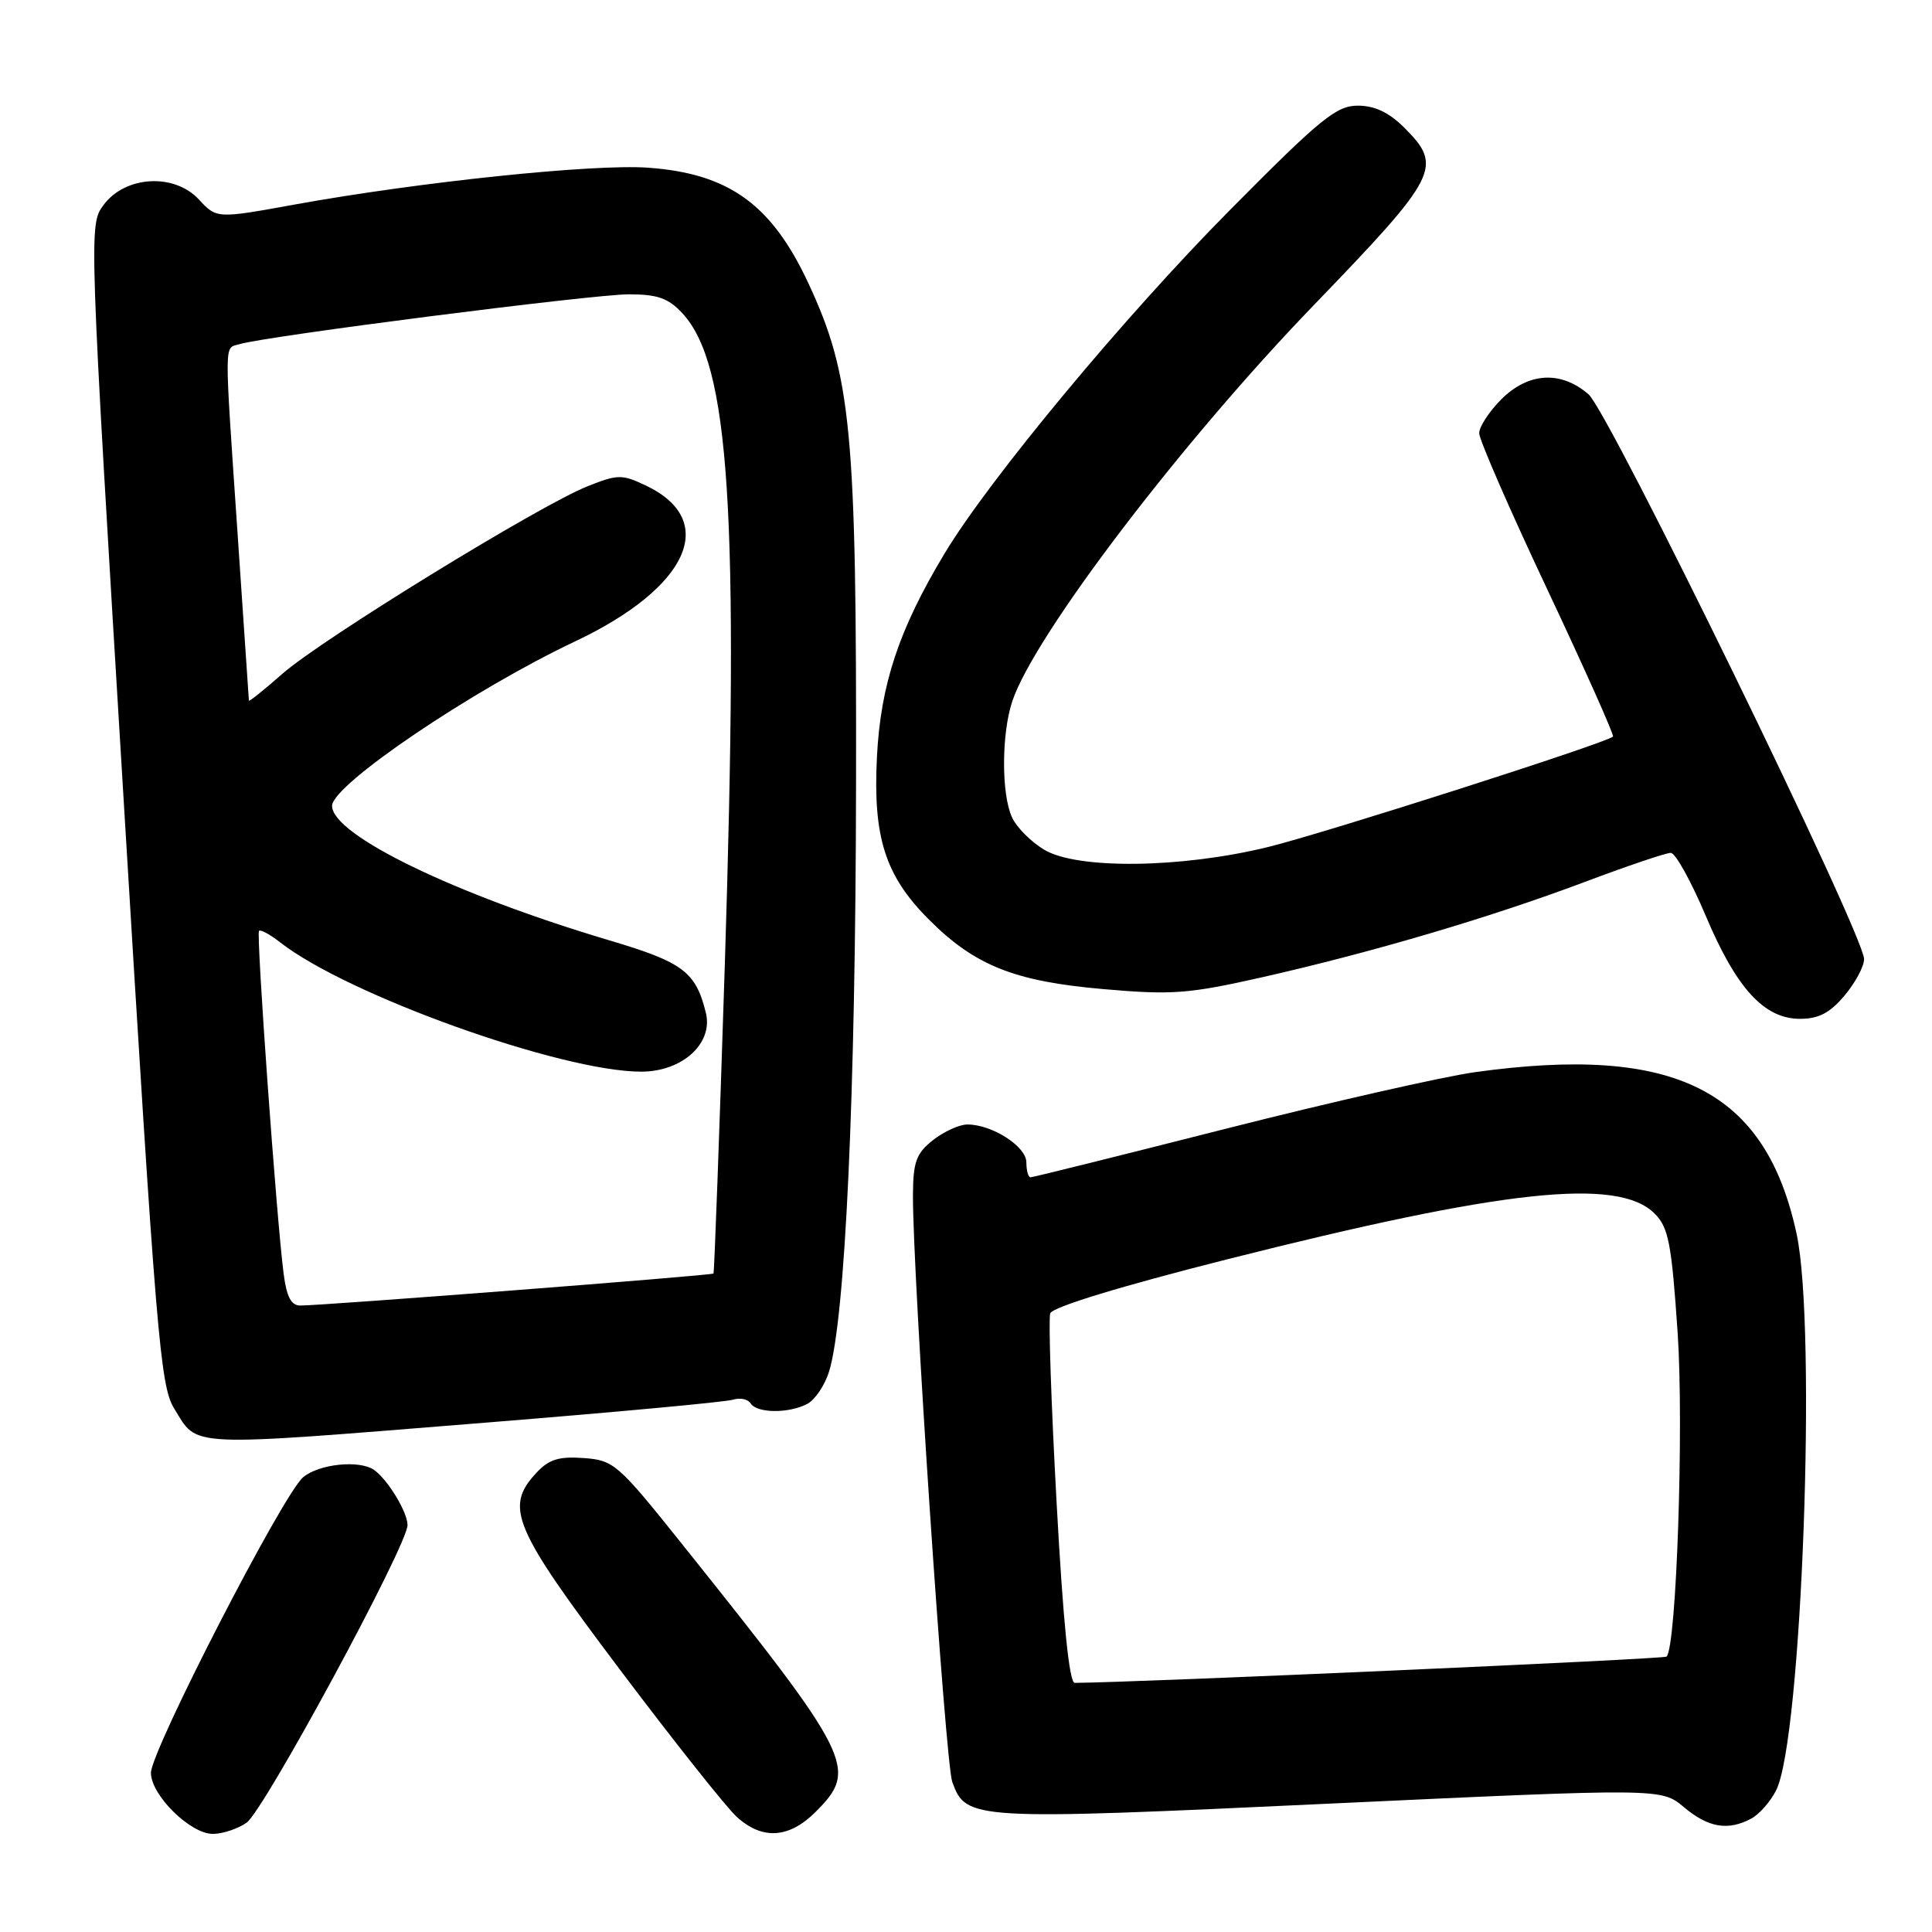 <?xml version="1.0" encoding="UTF-8" standalone="no"?>
<!DOCTYPE svg PUBLIC "-//W3C//DTD SVG 1.1//EN" "http://www.w3.org/Graphics/SVG/1.1/DTD/svg11.dtd" >
<svg xmlns="http://www.w3.org/2000/svg" xmlns:xlink="http://www.w3.org/1999/xlink" version="1.1" viewBox="0 0 256 256">
 <g >
 <path fill="currentColor"
d=" M 32.68 241.51 C 35.00 239.88 54.00 204.74 54.00 202.08 C 54.00 200.36 51.36 196.02 49.56 194.77 C 47.62 193.42 42.25 193.98 40.16 195.75 C 37.48 198.02 20.00 231.99 20.00 234.91 C 20.00 237.86 25.21 243.00 28.20 243.00 C 29.50 243.00 31.51 242.33 32.68 241.51 Z  M 108.08 240.08 C 113.76 234.39 113.02 232.92 90.30 204.50 C 81.87 193.96 81.33 193.49 77.34 193.20 C 74.07 192.96 72.73 193.37 71.09 195.14 C 66.82 199.72 67.94 202.37 82.07 221.14 C 89.26 230.69 96.26 239.51 97.63 240.75 C 101.02 243.83 104.56 243.60 108.08 240.08 Z  M 232.06 240.97 C 233.11 240.40 234.60 238.72 235.35 237.22 C 238.75 230.51 240.75 175.99 238.06 163.50 C 233.95 144.40 221.97 138.38 195.42 142.07 C 191.17 142.67 176.31 146.04 162.40 149.57 C 148.48 153.11 136.85 156.00 136.55 156.00 C 136.25 156.00 136.00 155.11 136.00 154.03 C 136.00 151.91 131.47 149.00 128.18 149.00 C 127.13 149.00 125.08 149.93 123.63 151.07 C 121.40 152.83 121.00 153.94 120.97 158.32 C 120.92 168.74 125.26 233.58 126.18 236.12 C 128.02 241.17 128.73 241.21 176.17 238.99 C 220.14 236.94 220.14 236.94 223.14 239.47 C 226.37 242.18 228.97 242.62 232.06 240.97 Z  M 64.44 188.50 C 81.46 187.13 96.16 185.77 97.11 185.47 C 98.06 185.17 99.12 185.39 99.47 185.96 C 100.29 187.28 104.56 187.31 106.99 186.01 C 108.01 185.46 109.29 183.55 109.85 181.76 C 112.00 174.84 113.37 145.14 113.43 104.00 C 113.51 57.00 112.82 49.77 107.10 37.50 C 102.23 27.06 96.56 22.99 85.87 22.22 C 78.62 21.70 55.57 24.11 39.11 27.09 C 28.71 28.98 28.71 28.98 26.35 26.43 C 23.09 22.91 16.61 23.28 13.73 27.15 C 11.77 29.79 11.77 29.93 16.42 106.58 C 20.68 177.00 21.23 183.64 23.07 186.62 C 26.30 191.84 24.13 191.74 64.44 188.50 Z  M 244.41 131.92 C 245.83 130.23 247.00 128.06 247.00 127.09 C 247.00 123.86 213.22 54.62 210.49 52.25 C 206.82 49.08 202.52 49.33 198.92 52.92 C 197.32 54.53 196.00 56.55 196.00 57.40 C 196.00 58.25 200.06 67.58 205.03 78.11 C 209.99 88.65 213.91 97.42 213.73 97.60 C 212.89 98.44 175.55 110.39 168.00 112.24 C 156.48 115.06 142.69 115.22 138.34 112.58 C 136.59 111.53 134.68 109.60 134.09 108.29 C 132.67 105.18 132.70 97.20 134.14 92.90 C 137.04 84.22 156.48 58.68 174.02 40.50 C 190.63 23.28 191.24 22.09 186.08 16.92 C 184.05 14.90 182.16 14.00 179.92 14.00 C 177.08 14.00 174.97 15.72 163.05 27.75 C 149.02 41.90 131.06 63.52 125.15 73.36 C 119.11 83.40 116.69 90.68 116.20 100.28 C 115.66 110.96 117.28 116.05 123.12 121.88 C 129.19 127.95 134.44 130.04 146.18 131.06 C 155.30 131.86 157.48 131.69 167.16 129.51 C 181.71 126.22 197.32 121.62 209.89 116.90 C 215.60 114.75 220.77 113.00 221.39 113.01 C 222.00 113.01 224.06 116.73 225.98 121.26 C 230.07 130.97 233.75 135.00 238.52 135.00 C 240.98 135.00 242.48 134.22 244.41 131.92 Z  M 140.01 199.19 C 139.29 186.10 138.91 174.78 139.16 174.03 C 139.43 173.20 148.44 170.45 162.55 166.88 C 199.28 157.59 214.41 155.97 219.24 160.80 C 221.09 162.64 221.49 164.71 222.30 176.65 C 223.13 189.05 222.14 218.20 220.83 219.51 C 220.50 219.84 150.85 222.93 142.41 222.99 C 141.68 223.00 140.87 214.95 140.01 199.19 Z  M 37.58 168.75 C 36.63 161.40 33.93 123.73 34.32 123.34 C 34.53 123.14 35.78 123.82 37.10 124.85 C 46.03 131.85 74.38 142.00 84.96 142.00 C 90.41 142.00 94.53 138.26 93.53 134.20 C 92.20 128.78 90.51 127.51 80.87 124.64 C 60.26 118.52 44.01 110.64 44.00 106.78 C 44.00 104.00 62.57 91.43 76.24 84.97 C 91.24 77.87 95.29 68.97 85.61 64.35 C 82.41 62.83 81.88 62.83 77.84 64.44 C 71.49 66.96 42.60 84.72 37.43 89.27 C 35.00 91.41 32.99 93.02 32.98 92.83 C 32.97 92.65 32.30 82.83 31.50 71.00 C 29.69 44.30 29.67 46.24 31.75 45.60 C 35.12 44.56 78.55 39.00 83.30 39.00 C 87.13 39.00 88.56 39.50 90.42 41.51 C 96.69 48.27 97.95 67.73 96.03 128.22 C 95.32 150.38 94.65 168.61 94.54 168.75 C 94.33 169.00 42.99 172.98 39.81 172.99 C 38.58 173.00 37.98 171.86 37.58 168.75 Z "/>
</g>
</svg>